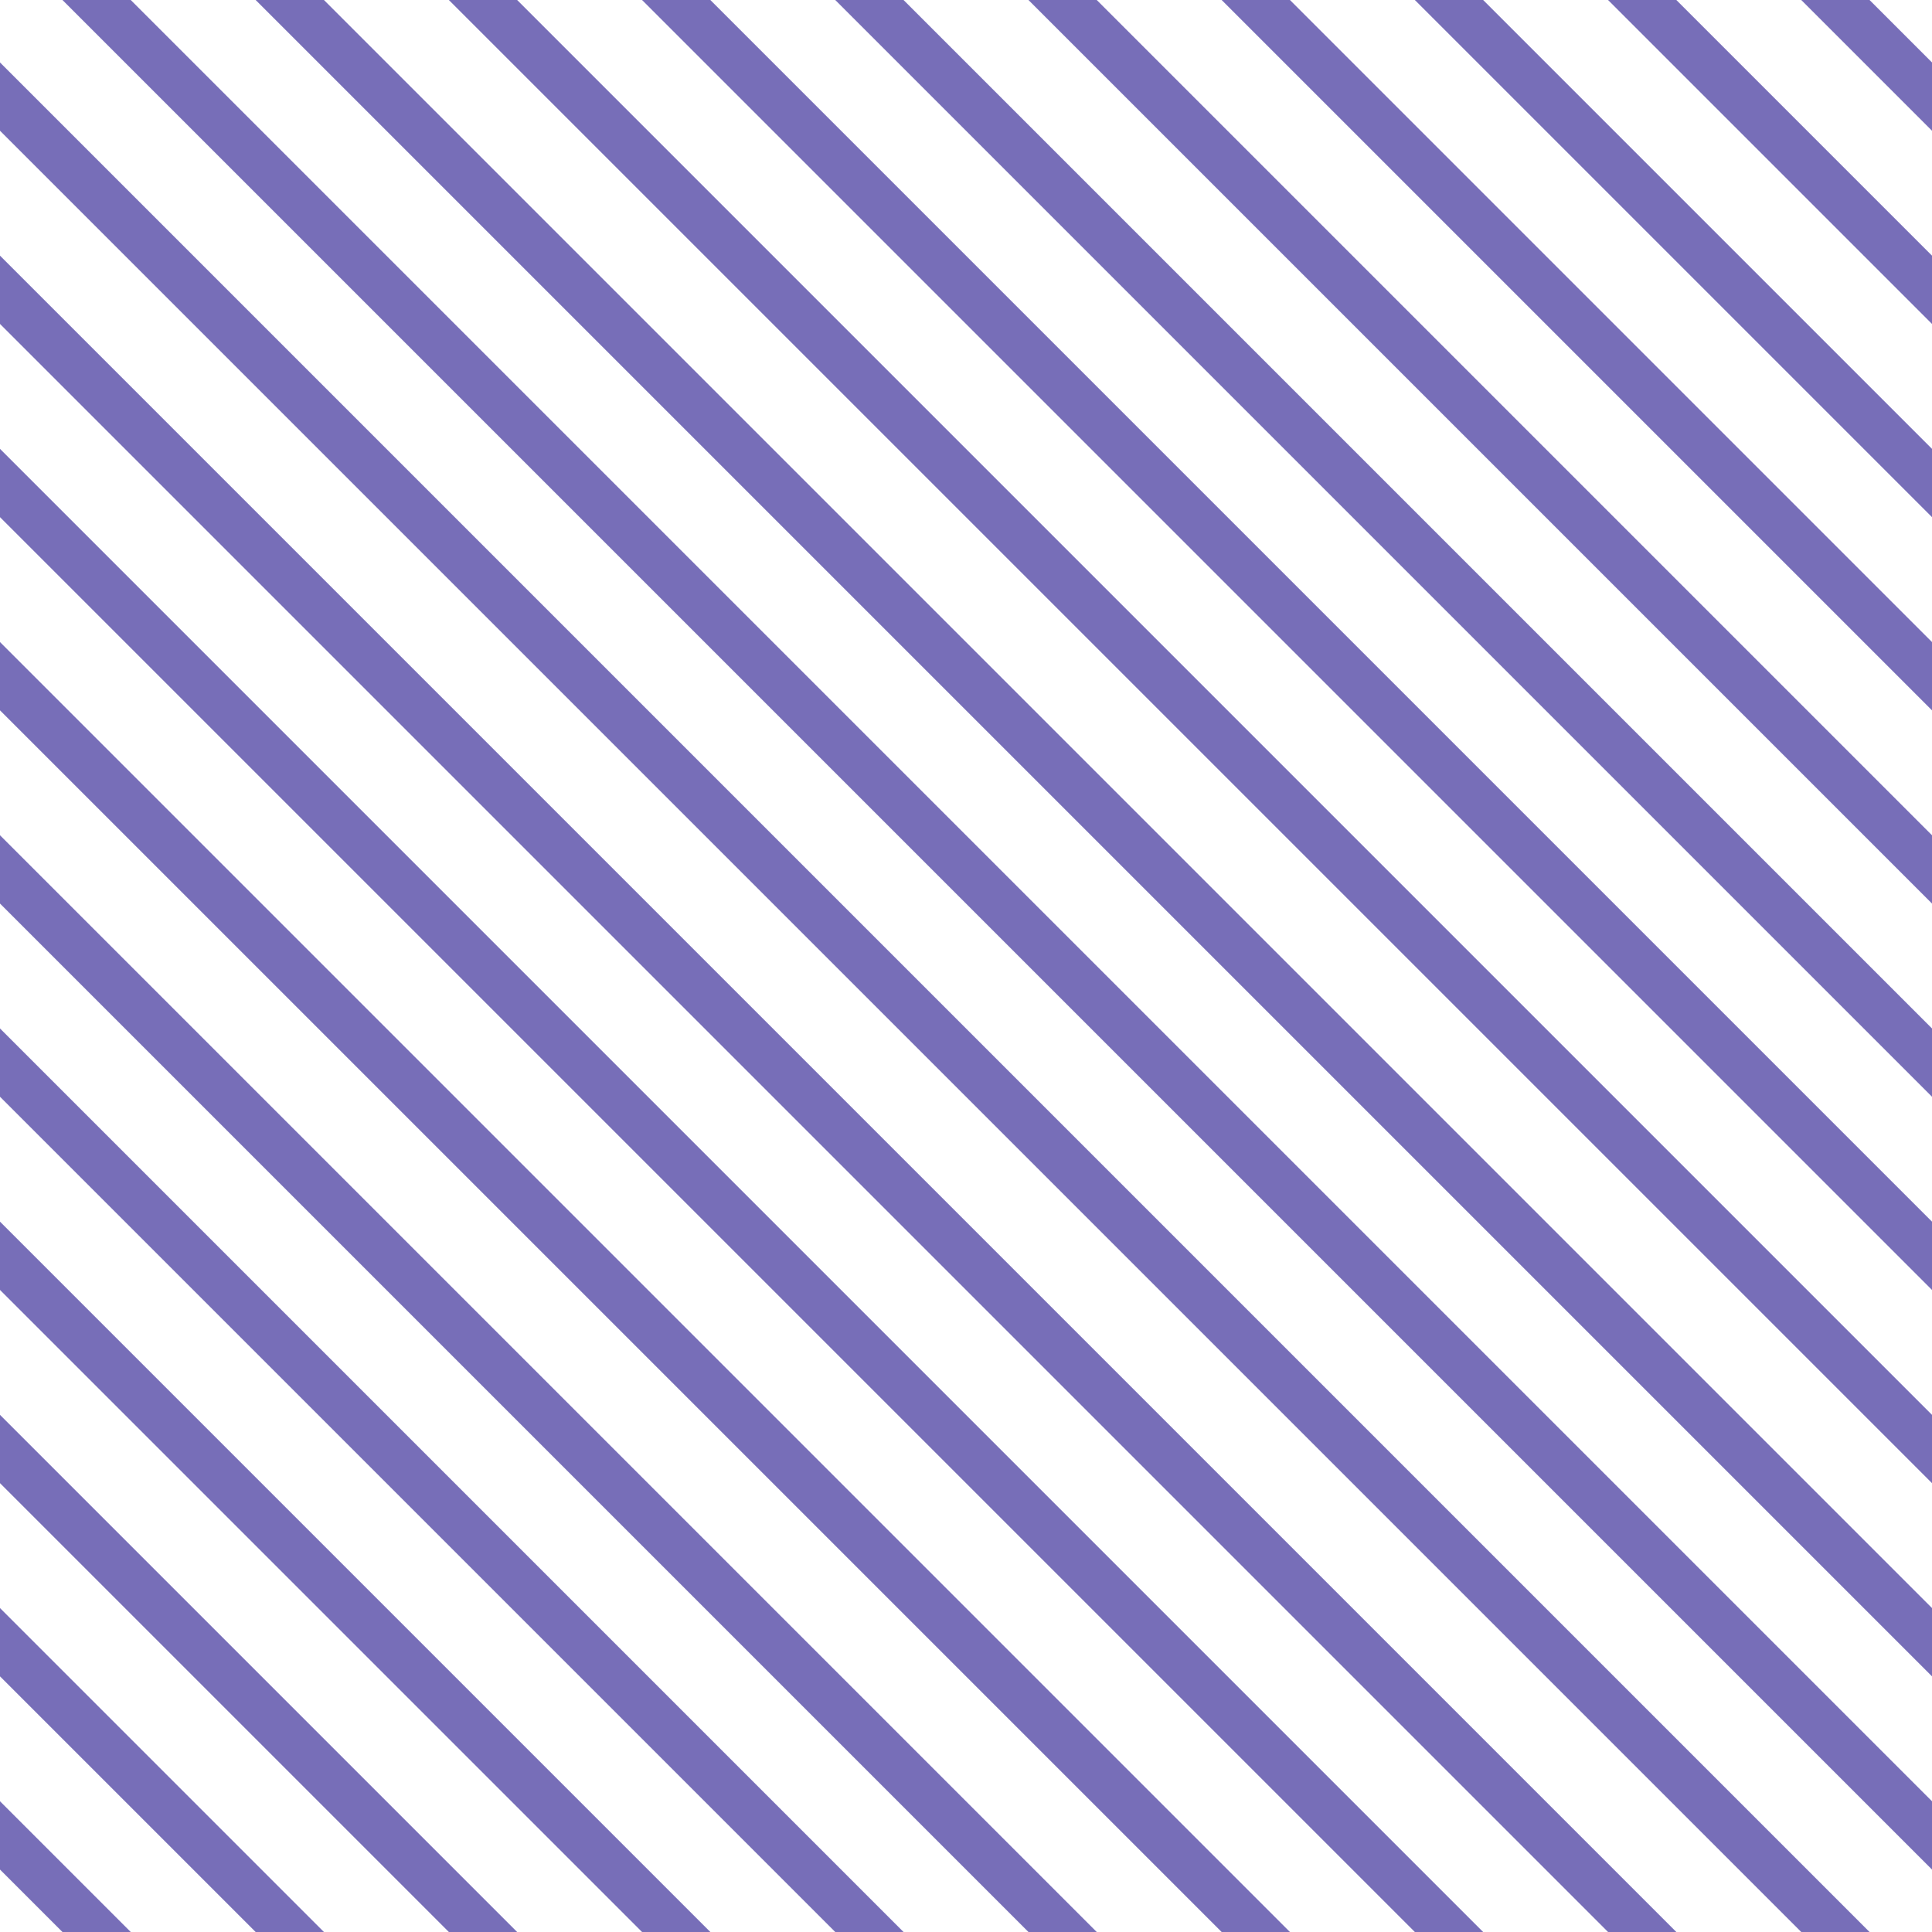 <?xml version="1.0" encoding="UTF-8"?>
<svg xmlns="http://www.w3.org/2000/svg" xmlns:xlink="http://www.w3.org/1999/xlink" style="isolation:isolate" viewBox="0 0 200 200" width="200" height="200">
<line x1='0' y1='10' x2='190' y2='200' stroke-width='5' stroke-linecap='square' stroke='#776EB8' />
<line x1='0' y1='30' x2='170' y2='200' stroke-width='5' stroke-linecap='square' stroke='#776EB8' />
<line x1='0' y1='50' x2='150' y2='200' stroke-width='5' stroke-linecap='square' stroke='#776EB8' />
<line x1='0' y1='70' x2='130' y2='200' stroke-width='5' stroke-linecap='square' stroke='#776EB8' />
<line x1='0' y1='90' x2='110' y2='200' stroke-width='5' stroke-linecap='square' stroke='#776EB8' />
<line x1='0' y1='110' x2='90' y2='200' stroke-width='5' stroke-linecap='square' stroke='#776EB8' />
<line x1='0' y1='130' x2='70' y2='200' stroke-width='5' stroke-linecap='square' stroke='#776EB8' />
<line x1='0' y1='150' x2='50' y2='200' stroke-width='5' stroke-linecap='square' stroke='#776EB8' />
<line x1='0' y1='170' x2='30' y2='200' stroke-width='5' stroke-linecap='square' stroke='#776EB8' />
<line x1='0' y1='190' x2='10' y2='200' stroke-width='5' stroke-linecap='square' stroke='#776EB8' />
<line x1='10' y1='0' x2='200' y2='190' stroke-width='5' stroke-linecap='square' stroke='#776EB8' />
<line x1='30' y1='0' x2='200' y2='170' stroke-width='5' stroke-linecap='square' stroke='#776EB8' />
<line x1='50' y1='0' x2='200' y2='150' stroke-width='5' stroke-linecap='square' stroke='#776EB8' />
<line x1='70' y1='0' x2='200' y2='130' stroke-width='5' stroke-linecap='square' stroke='#776EB8' />
<line x1='90' y1='0' x2='200' y2='110' stroke-width='5' stroke-linecap='square' stroke='#776EB8' />
<line x1='110' y1='0' x2='200' y2='90' stroke-width='5' stroke-linecap='square' stroke='#776EB8' />
<line x1='130' y1='0' x2='200' y2='70' stroke-width='5' stroke-linecap='square' stroke='#776EB8' />
<line x1='150' y1='0' x2='200' y2='50' stroke-width='5' stroke-linecap='square' stroke='#776EB8' />
<line x1='170' y1='0' x2='200' y2='30' stroke-width='5' stroke-linecap='square' stroke='#776EB8' />
<line x1='190' y1='0' x2='200' y2='10' stroke-width='5' stroke-linecap='square' stroke='#776EB8' />
</svg>
